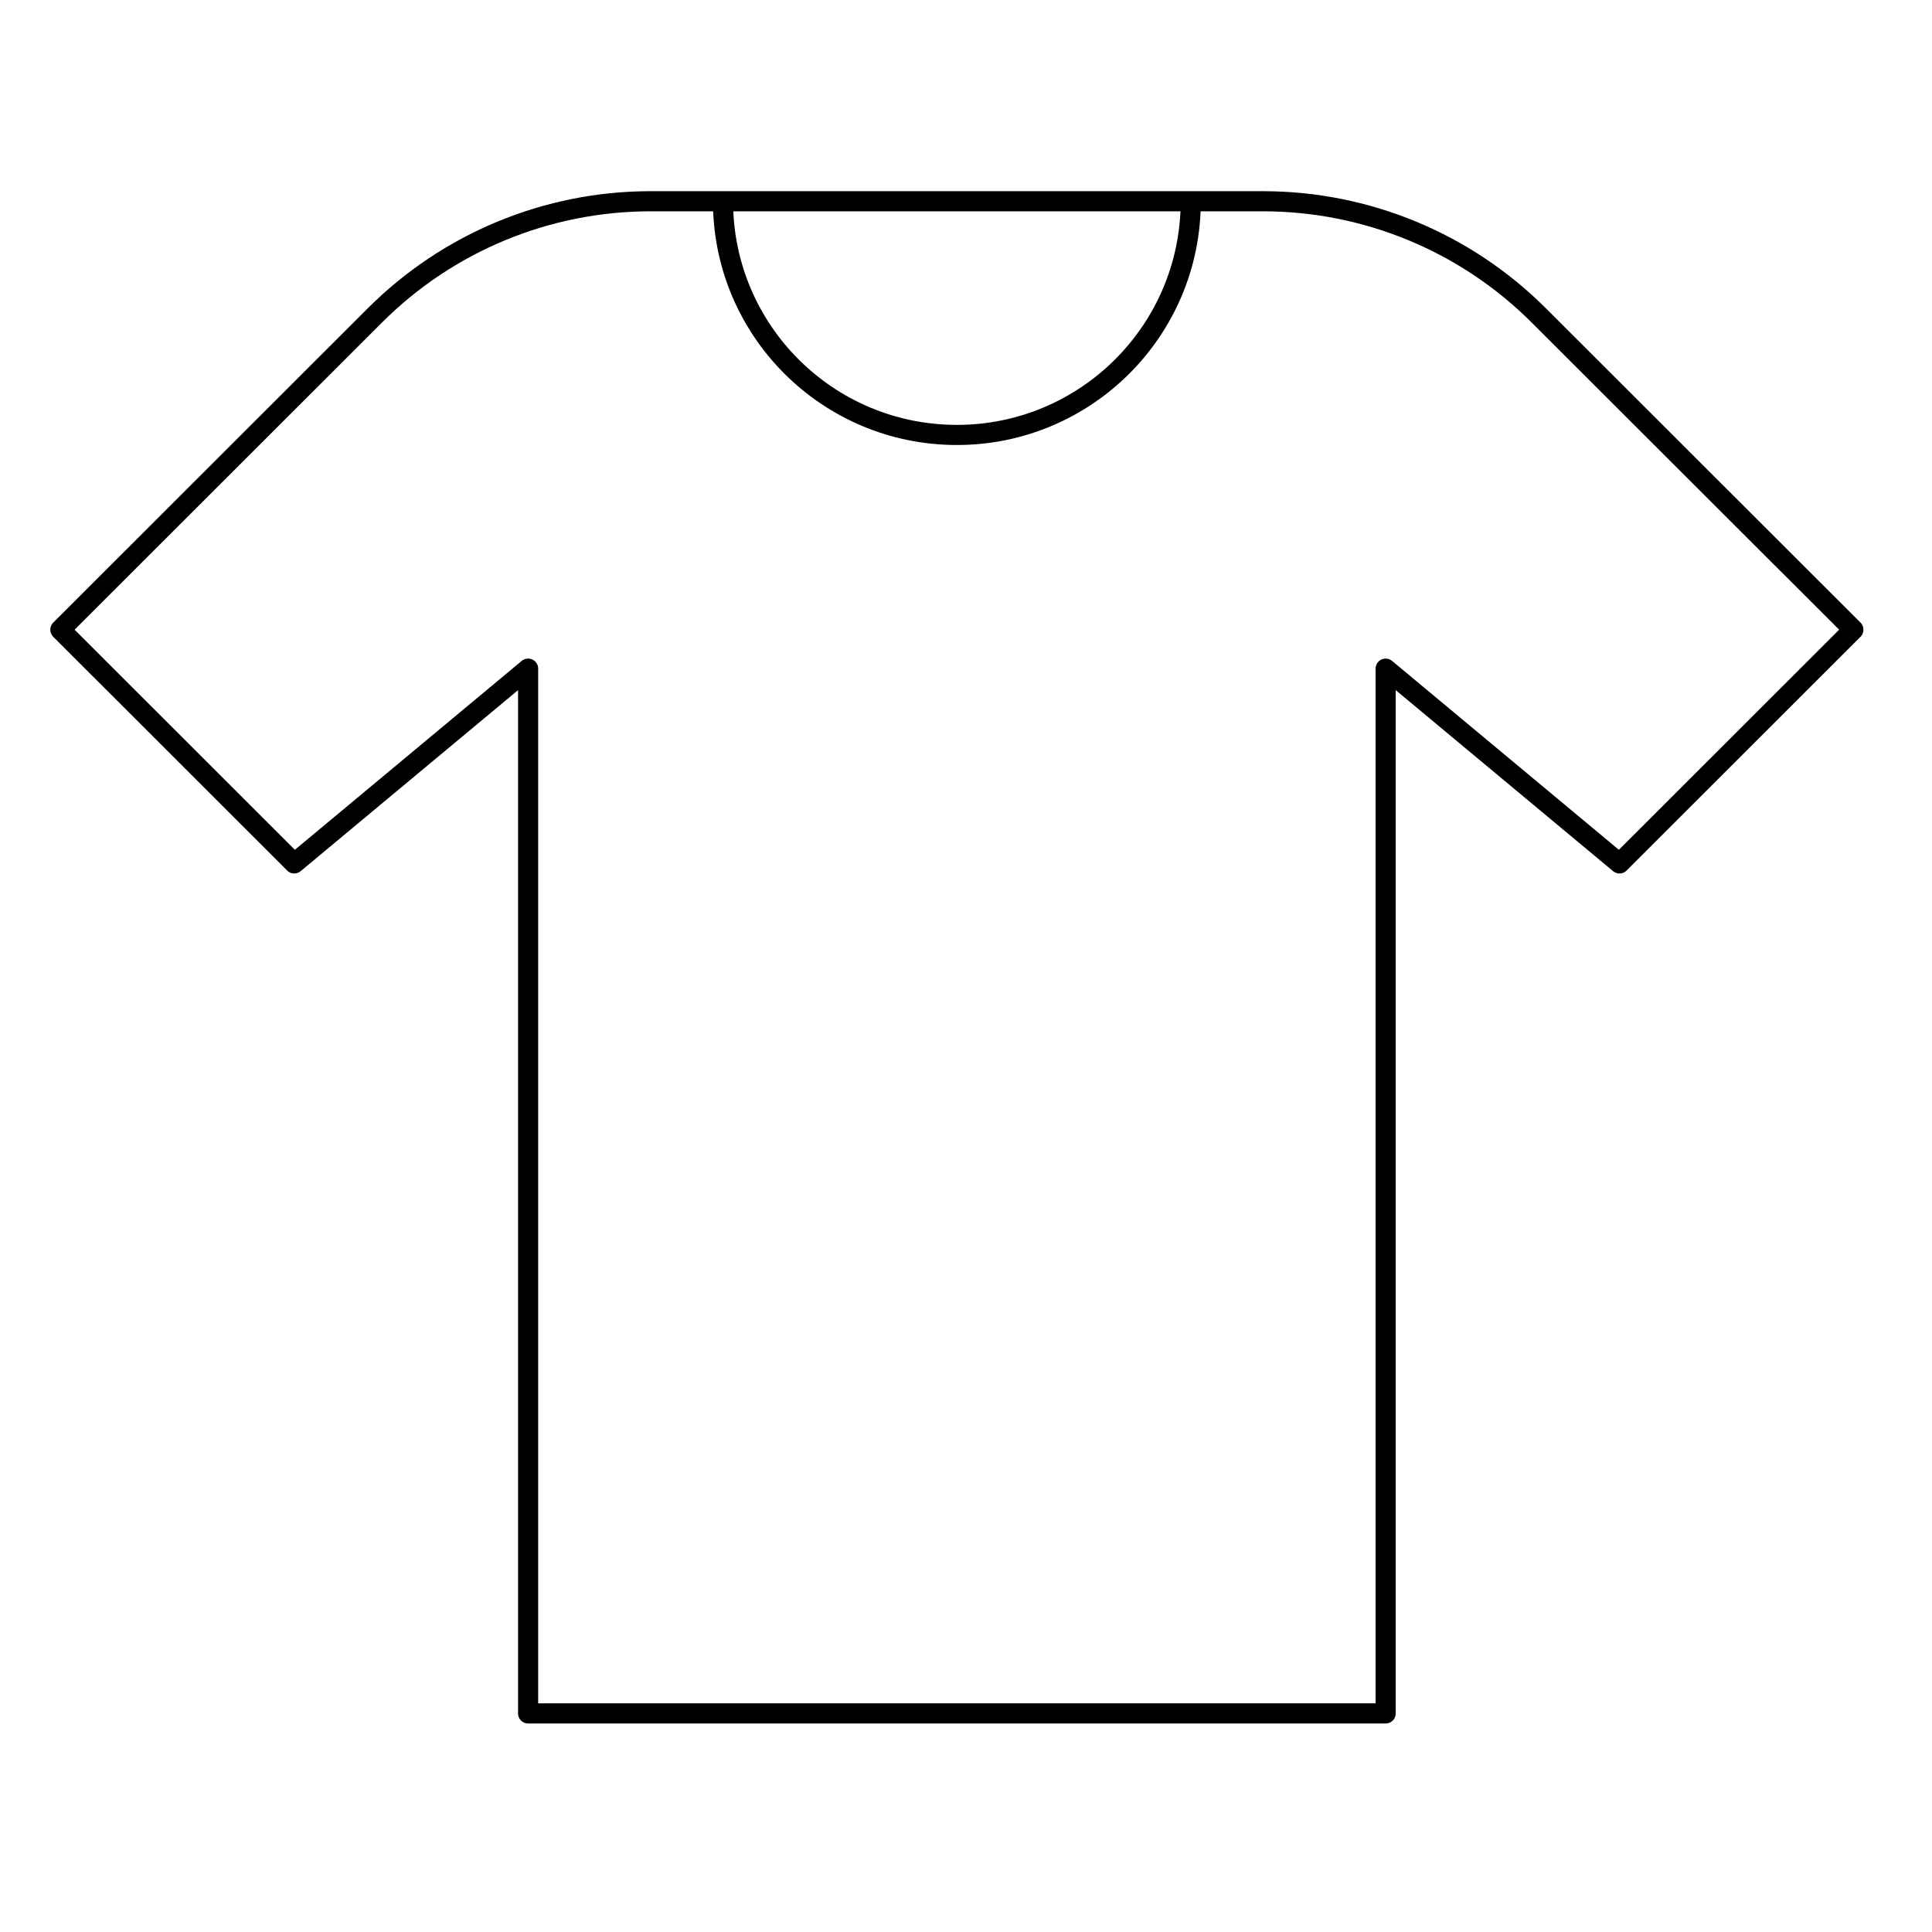 <?xml version="1.0" encoding="UTF-8"?>
<svg width="96px" height="96px" viewBox="0 0 96 96" version="1.1" xmlns="http://www.w3.org/2000/svg" xmlns:xlink="http://www.w3.org/1999/xlink">
    <g id="👁-Icons-/-Set-2-/-00-Sweatshirt" stroke="none" stroke-width="1" fill="none" fill-rule="evenodd" stroke-linecap="round" stroke-linejoin="round">
        <g id="t-shirt" transform="translate(3, 10)" stroke="#000000">
            <path d="M44.547,75.139 L65.852,75.139 L65.852,23.225 L77.472,32.902 L89.093,21.289 L73.459,5.671 C69.826,2.04 64.899,0 59.762,0 L29.323,0 C24.187,0 19.26,2.04 15.63,5.671 L0,21.289 L11.621,32.902 L23.242,23.225 L23.242,75.139 L44.547,75.139 Z M56.167,0 C56.167,6.414 50.961,11.612 44.547,11.612 C38.124,11.612 32.926,6.414 32.926,0 L56.167,0 Z" id="Shape"></path>
        </g>
    </g>
</svg>